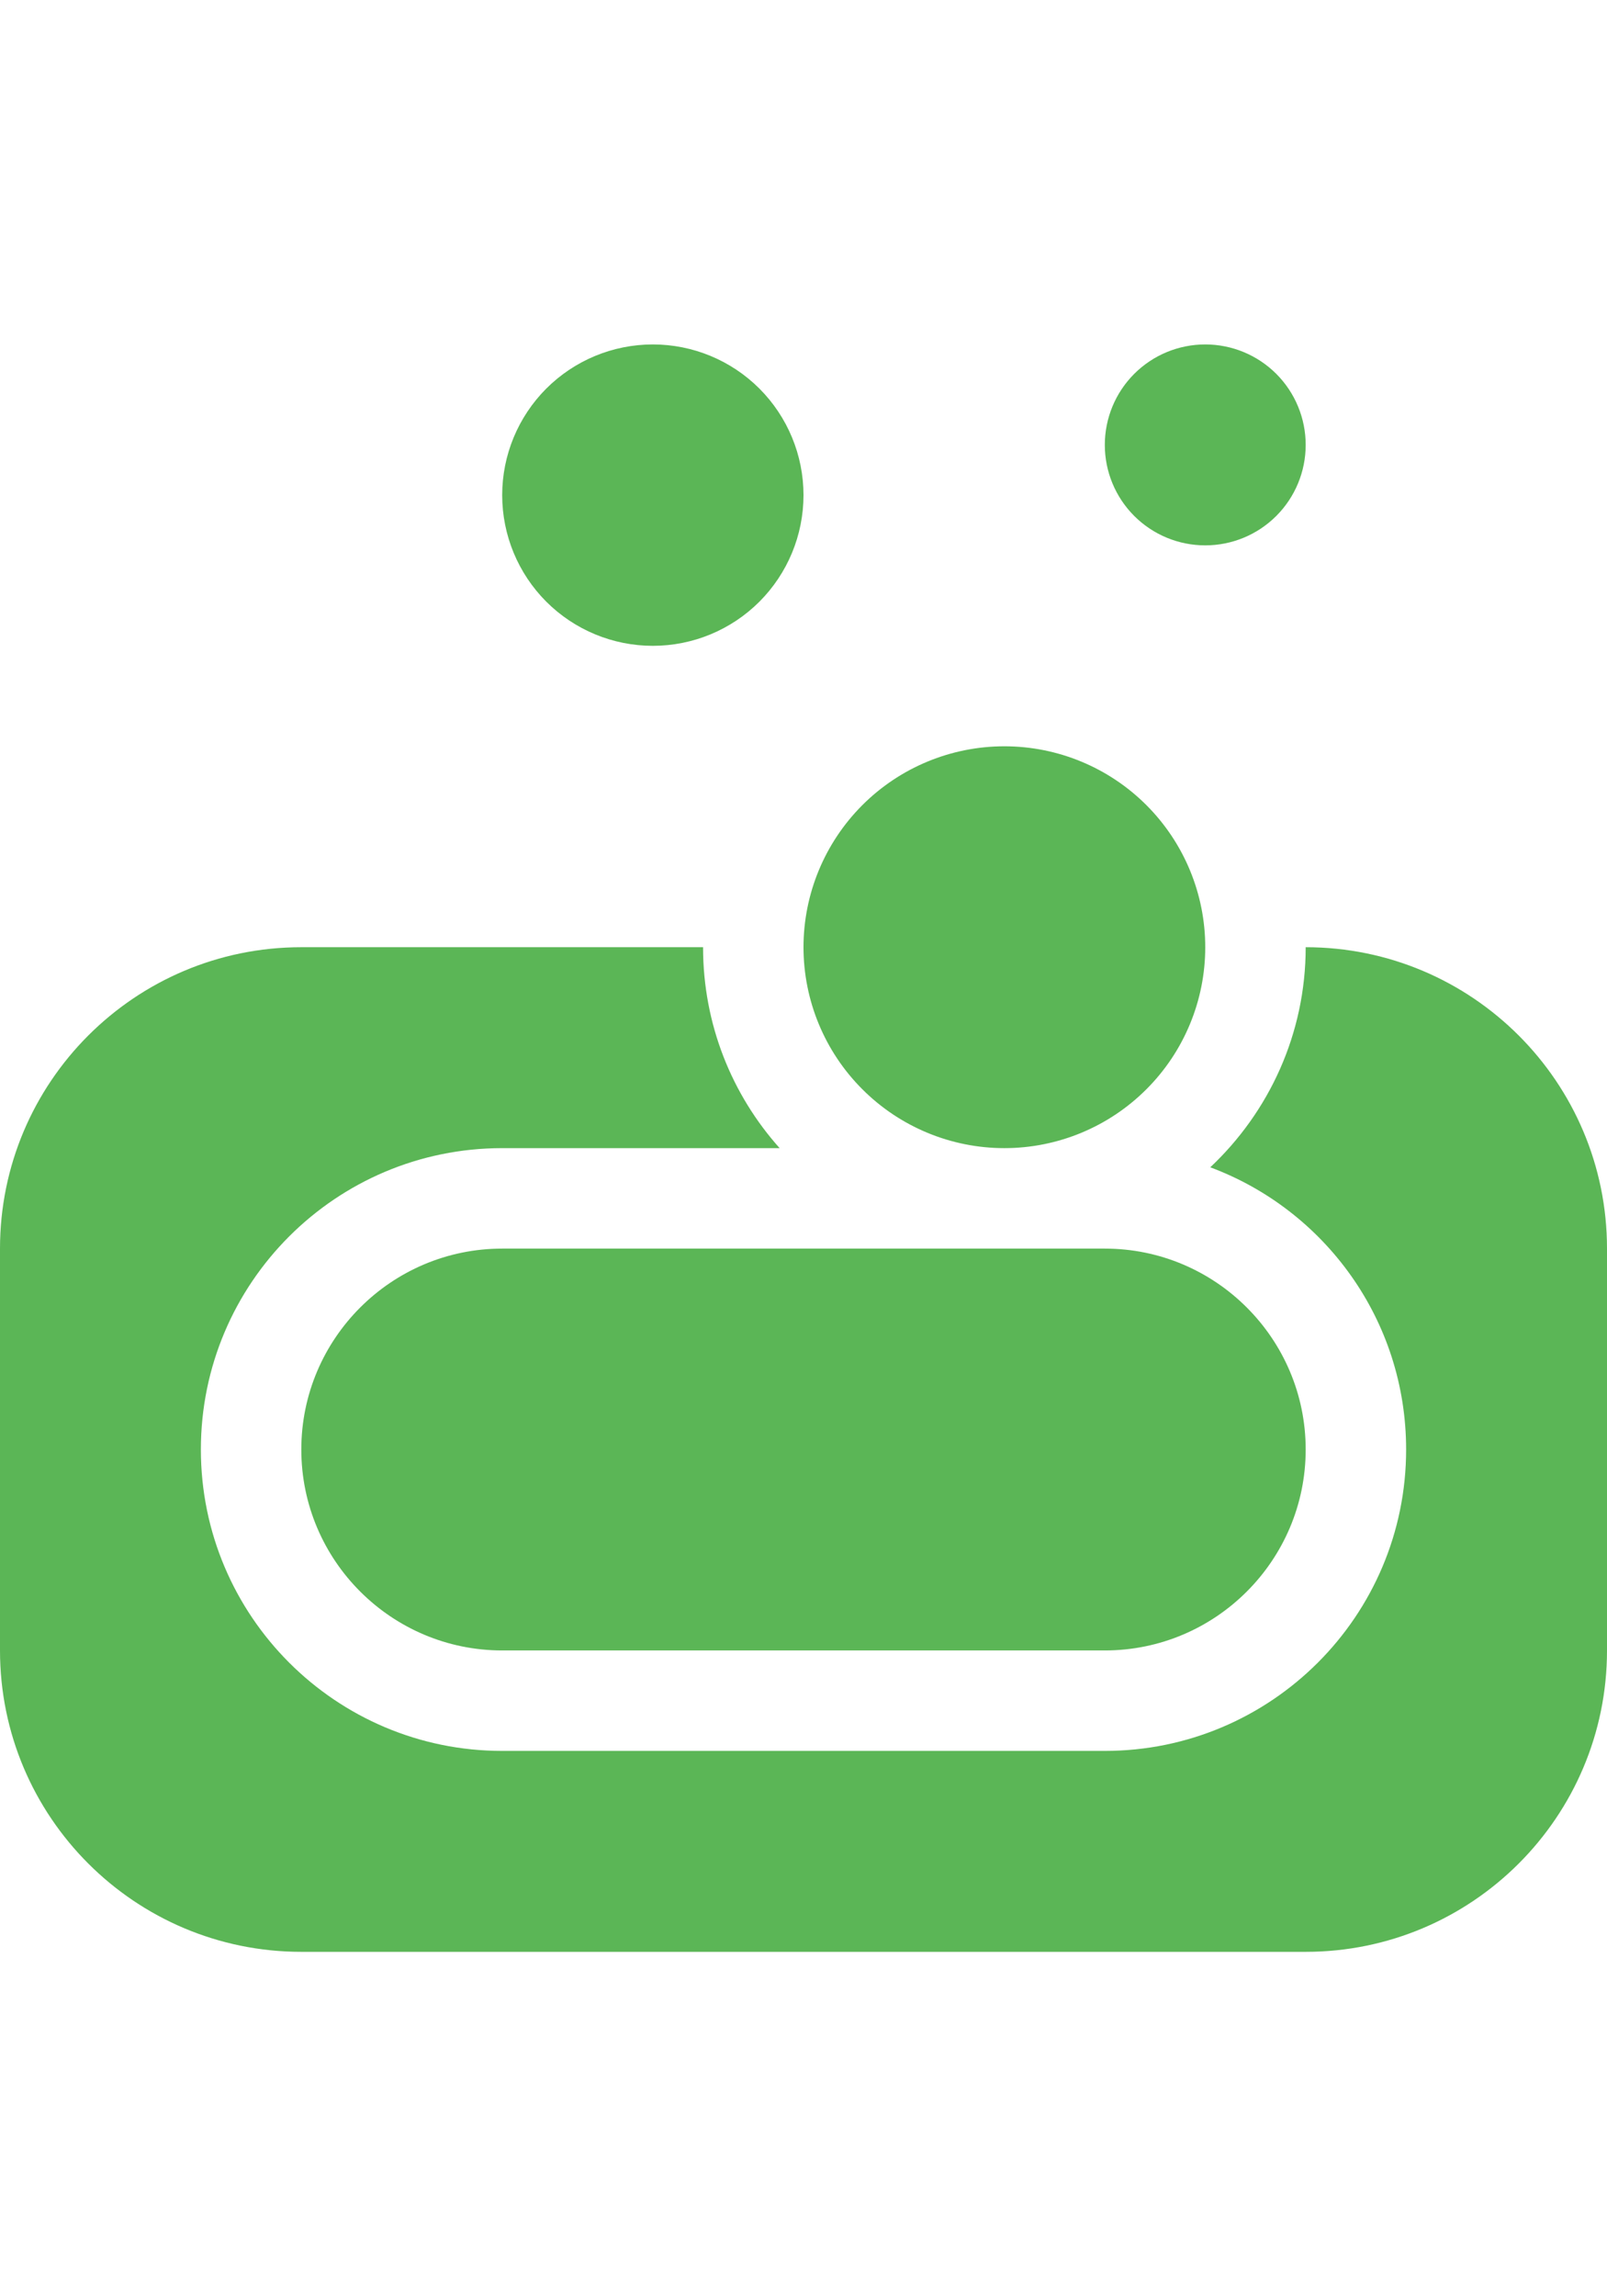 <svg width="28" height="40" viewBox="0 0 40 40" fill="none" xmlns="http://www.w3.org/2000/svg">
<g clip-path="url(#clip0_472_702)">
<path d="M16.25 7.5C17.245 7.5 18.198 7.105 18.902 6.402C19.605 5.698 20 4.745 20 3.75C20 2.755 19.605 1.802 18.902 1.098C18.198 0.395 17.245 0 16.25 0C15.255 0 14.302 0.395 13.598 1.098C12.895 1.802 12.5 2.755 12.5 3.75C12.5 4.745 12.895 5.698 13.598 6.402C14.302 7.105 15.255 7.5 16.25 7.5ZM25 20C26.326 20 27.598 19.473 28.535 18.535C29.473 17.598 30 16.326 30 15C30 13.674 29.473 12.402 28.535 11.464C27.598 10.527 26.326 10 25 10C23.674 10 22.402 10.527 21.465 11.464C20.527 12.402 20 13.674 20 15C20 16.326 20.527 17.598 21.465 18.535C22.402 19.473 23.674 20 25 20ZM32.5 2.5C32.5 1.837 32.237 1.201 31.768 0.732C31.299 0.263 30.663 0 30 0C29.337 0 28.701 0.263 28.232 0.732C27.763 1.201 27.5 1.837 27.5 2.5C27.5 3.163 27.763 3.799 28.232 4.268C28.701 4.737 29.337 5 30 5C30.663 5 31.299 4.737 31.768 4.268C32.237 3.799 32.5 3.163 32.5 2.5ZM32.5 15C32.5 17.156 31.586 19.102 30.125 20.477C32.977 21.539 35 24.281 35 27.5C35 31.641 31.641 35 27.5 35H12.5C8.359 35 5 31.641 5 27.5C5 23.359 8.359 20 12.5 20H19.406C18.219 18.672 17.5 16.922 17.5 15H7.5C3.359 15 0 18.359 0 22.5V32.5C0 36.641 3.359 40 7.5 40H32.5C36.641 40 40 36.641 40 32.5V22.5C40 18.359 36.641 15 32.5 15ZM12.5 22.5C9.742 22.5 7.5 24.742 7.5 27.5C7.5 30.258 9.742 32.5 12.5 32.5H27.5C30.258 32.5 32.5 30.258 32.5 27.5C32.5 24.742 30.258 22.5 27.5 22.5H12.5Z" fill="#5BB656"/>
</g>
<defs>
<clipPath id="clip0_472_702">
<rect width="40" height="40" fill="white"/>
</clipPath>
</defs>
</svg>
